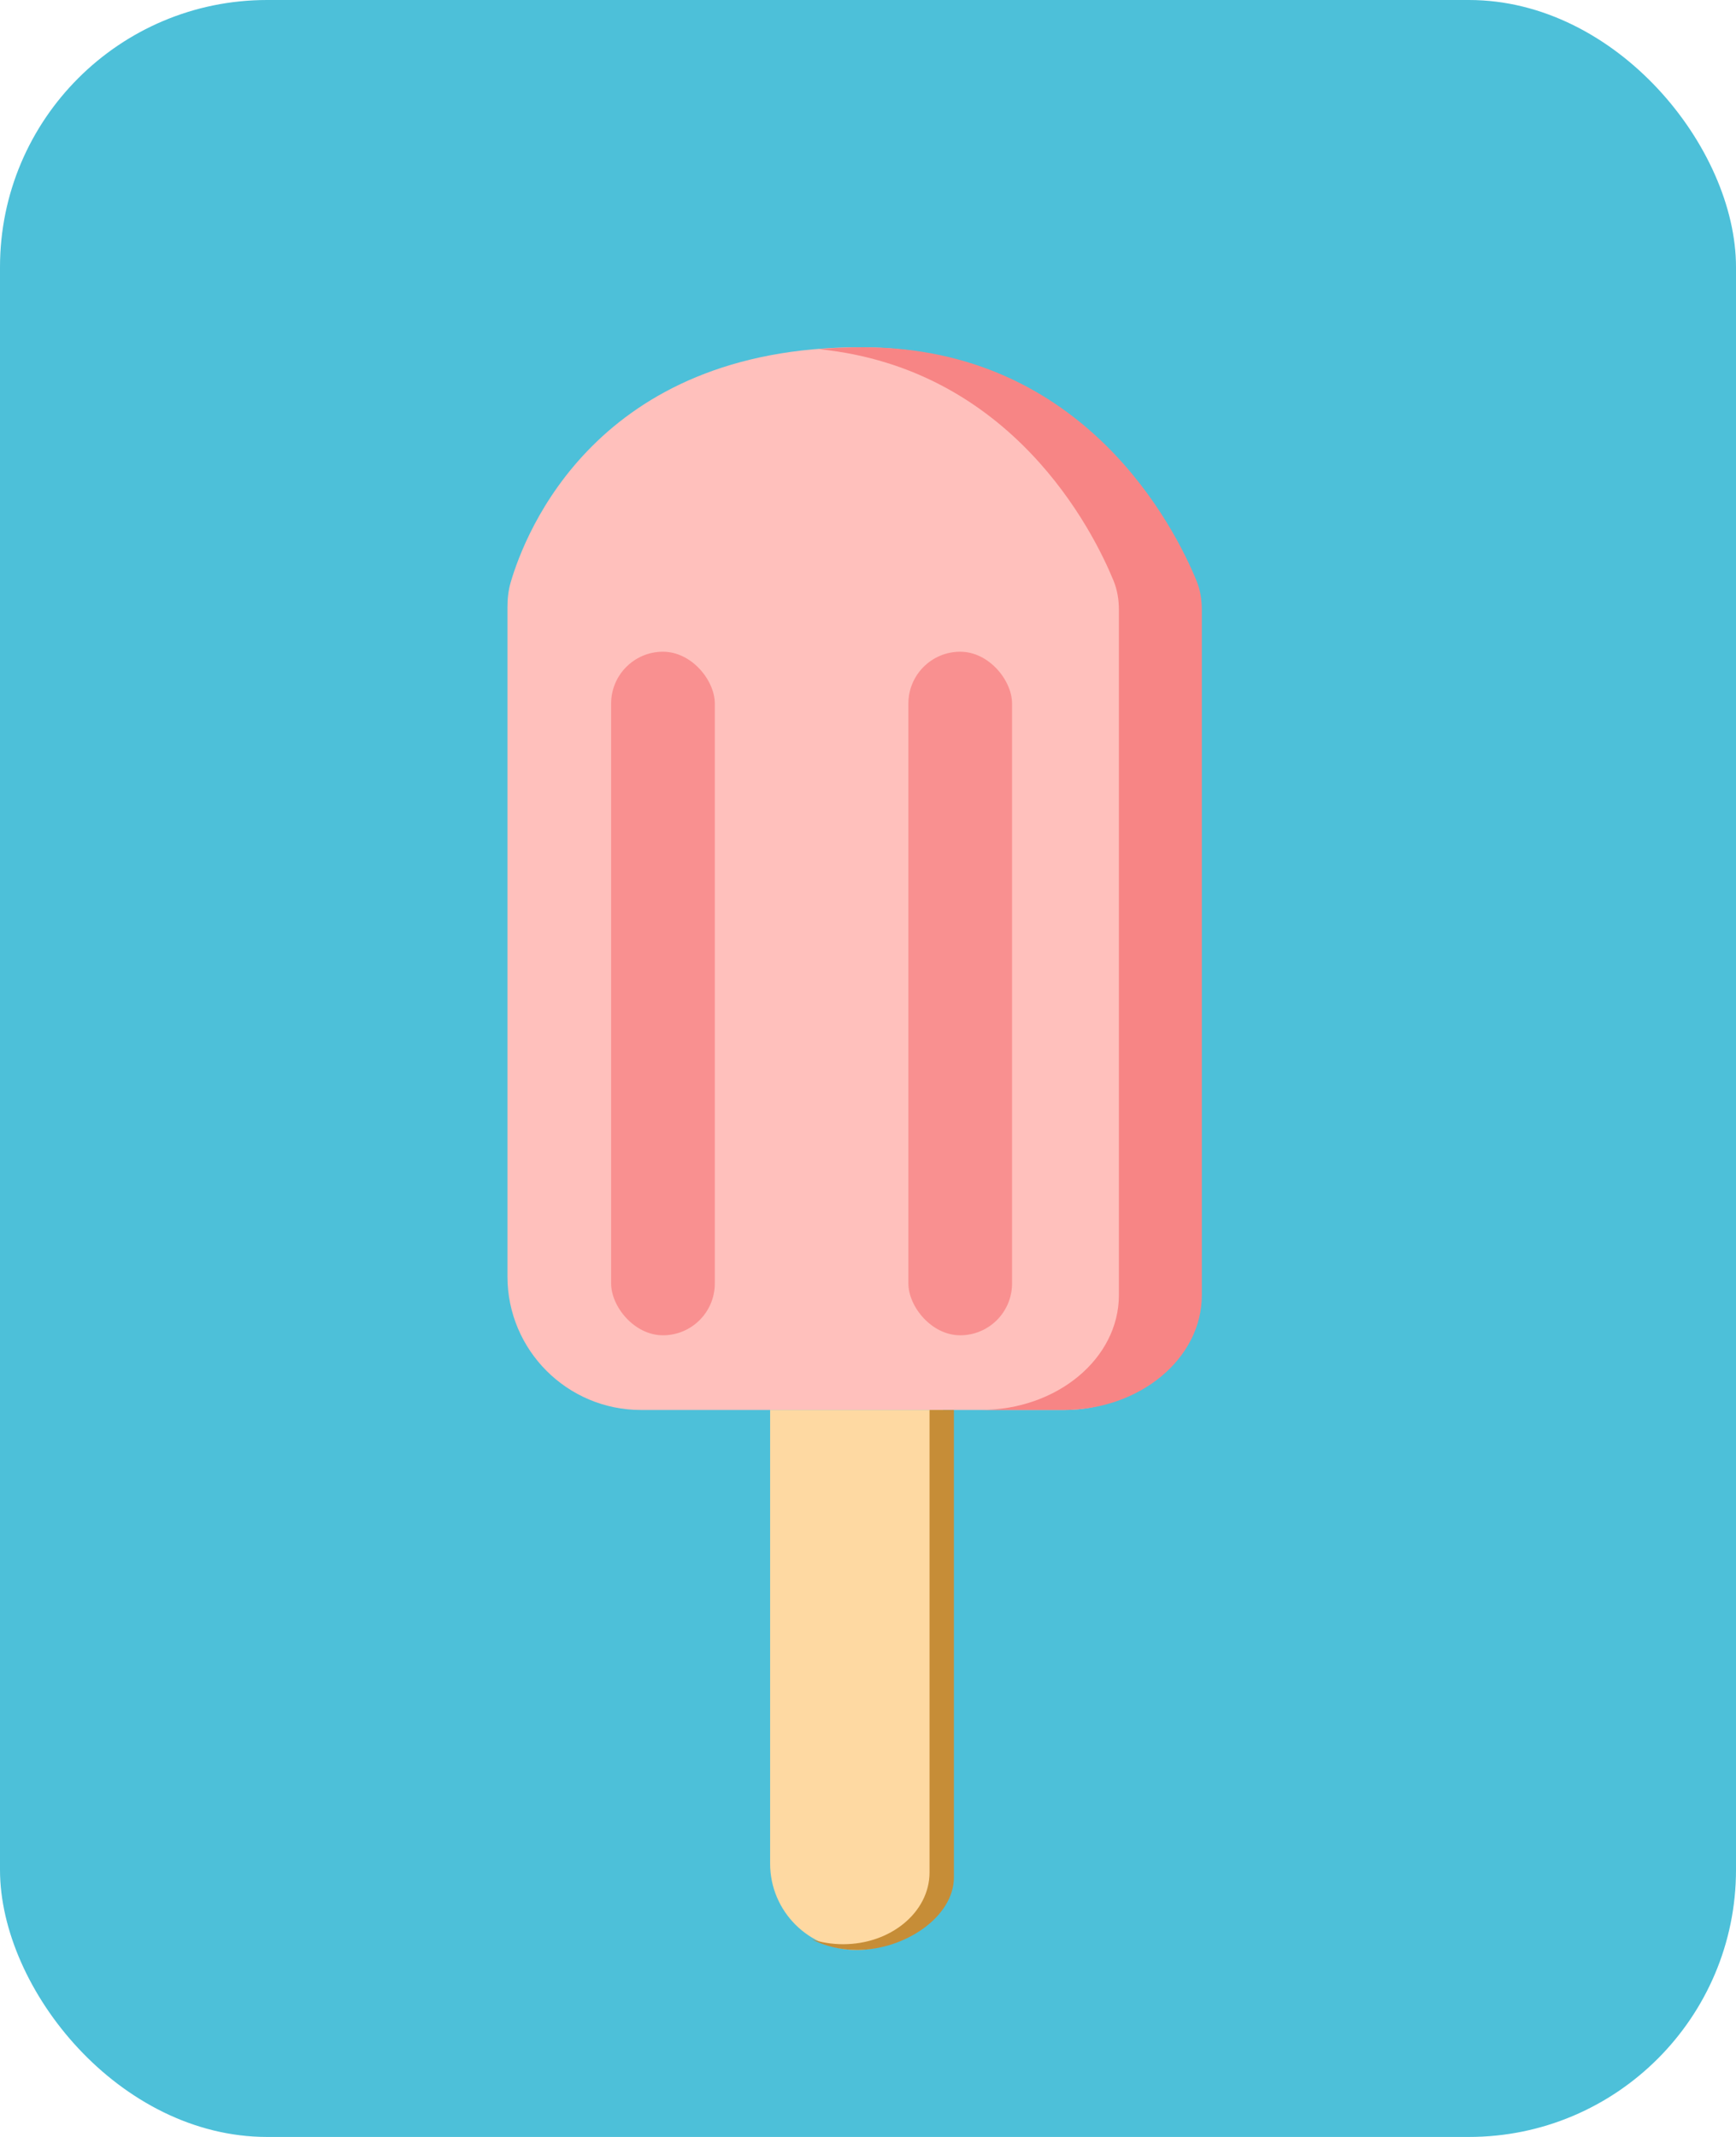 <svg width="65" height="80" viewBox="0 0 65 80" fill="none" xmlns="http://www.w3.org/2000/svg">
<rect width="65" height="80" rx="10" fill="#4DC0D9"/>
<path d="M19 22.756C19 22.434 19.029 22.117 19.119 21.808C19.666 19.931 22.354 13 32.2 13C40.241 13 43.663 19.364 44.6 21.547C44.805 22.024 44.882 22.536 44.882 23.055V47.785C44.882 50.546 42.643 52.785 39.882 52.785H24C21.239 52.785 19 50.546 19 47.785V22.756Z" fill="#FFC0BC"/>
<path d="M45 48.484V22.836C45 22.461 44.944 22.093 44.799 21.738C43.99 19.766 40.609 13 32.318 13C31.736 13 31.18 13.024 30.647 13.07C37.898 13.792 40.932 19.884 41.693 21.738C41.838 22.093 41.894 22.461 41.894 22.836V48.484C41.894 50.859 39.577 52.785 36.718 52.785H39.824C42.682 52.785 45 50.859 45 48.484Z" fill="#F78585"/>
<rect x="22.882" y="24.398" width="3.882" height="25.591" rx="1.941" fill="#F78585" fill-opacity="0.8"/>
<rect x="34.012" y="24.398" width="3.882" height="25.591" rx="1.941" fill="#F78585" fill-opacity="0.8"/>
<path d="M28.835 52.785H35.306V69.765C35.306 71.552 33.857 73 32.071 73C30.284 73 28.835 71.552 28.835 69.765V52.785Z" fill="#FED9A2"/>
<path d="M35.717 70.28V52.785H34.804V70.097C34.804 71.581 33.355 72.785 31.569 72.785C31.152 72.785 30.754 72.719 30.388 72.6C30.882 72.854 31.463 73 32.086 73C33.873 73 35.717 71.765 35.717 70.28Z" fill="#C68D37"/>
</svg>

